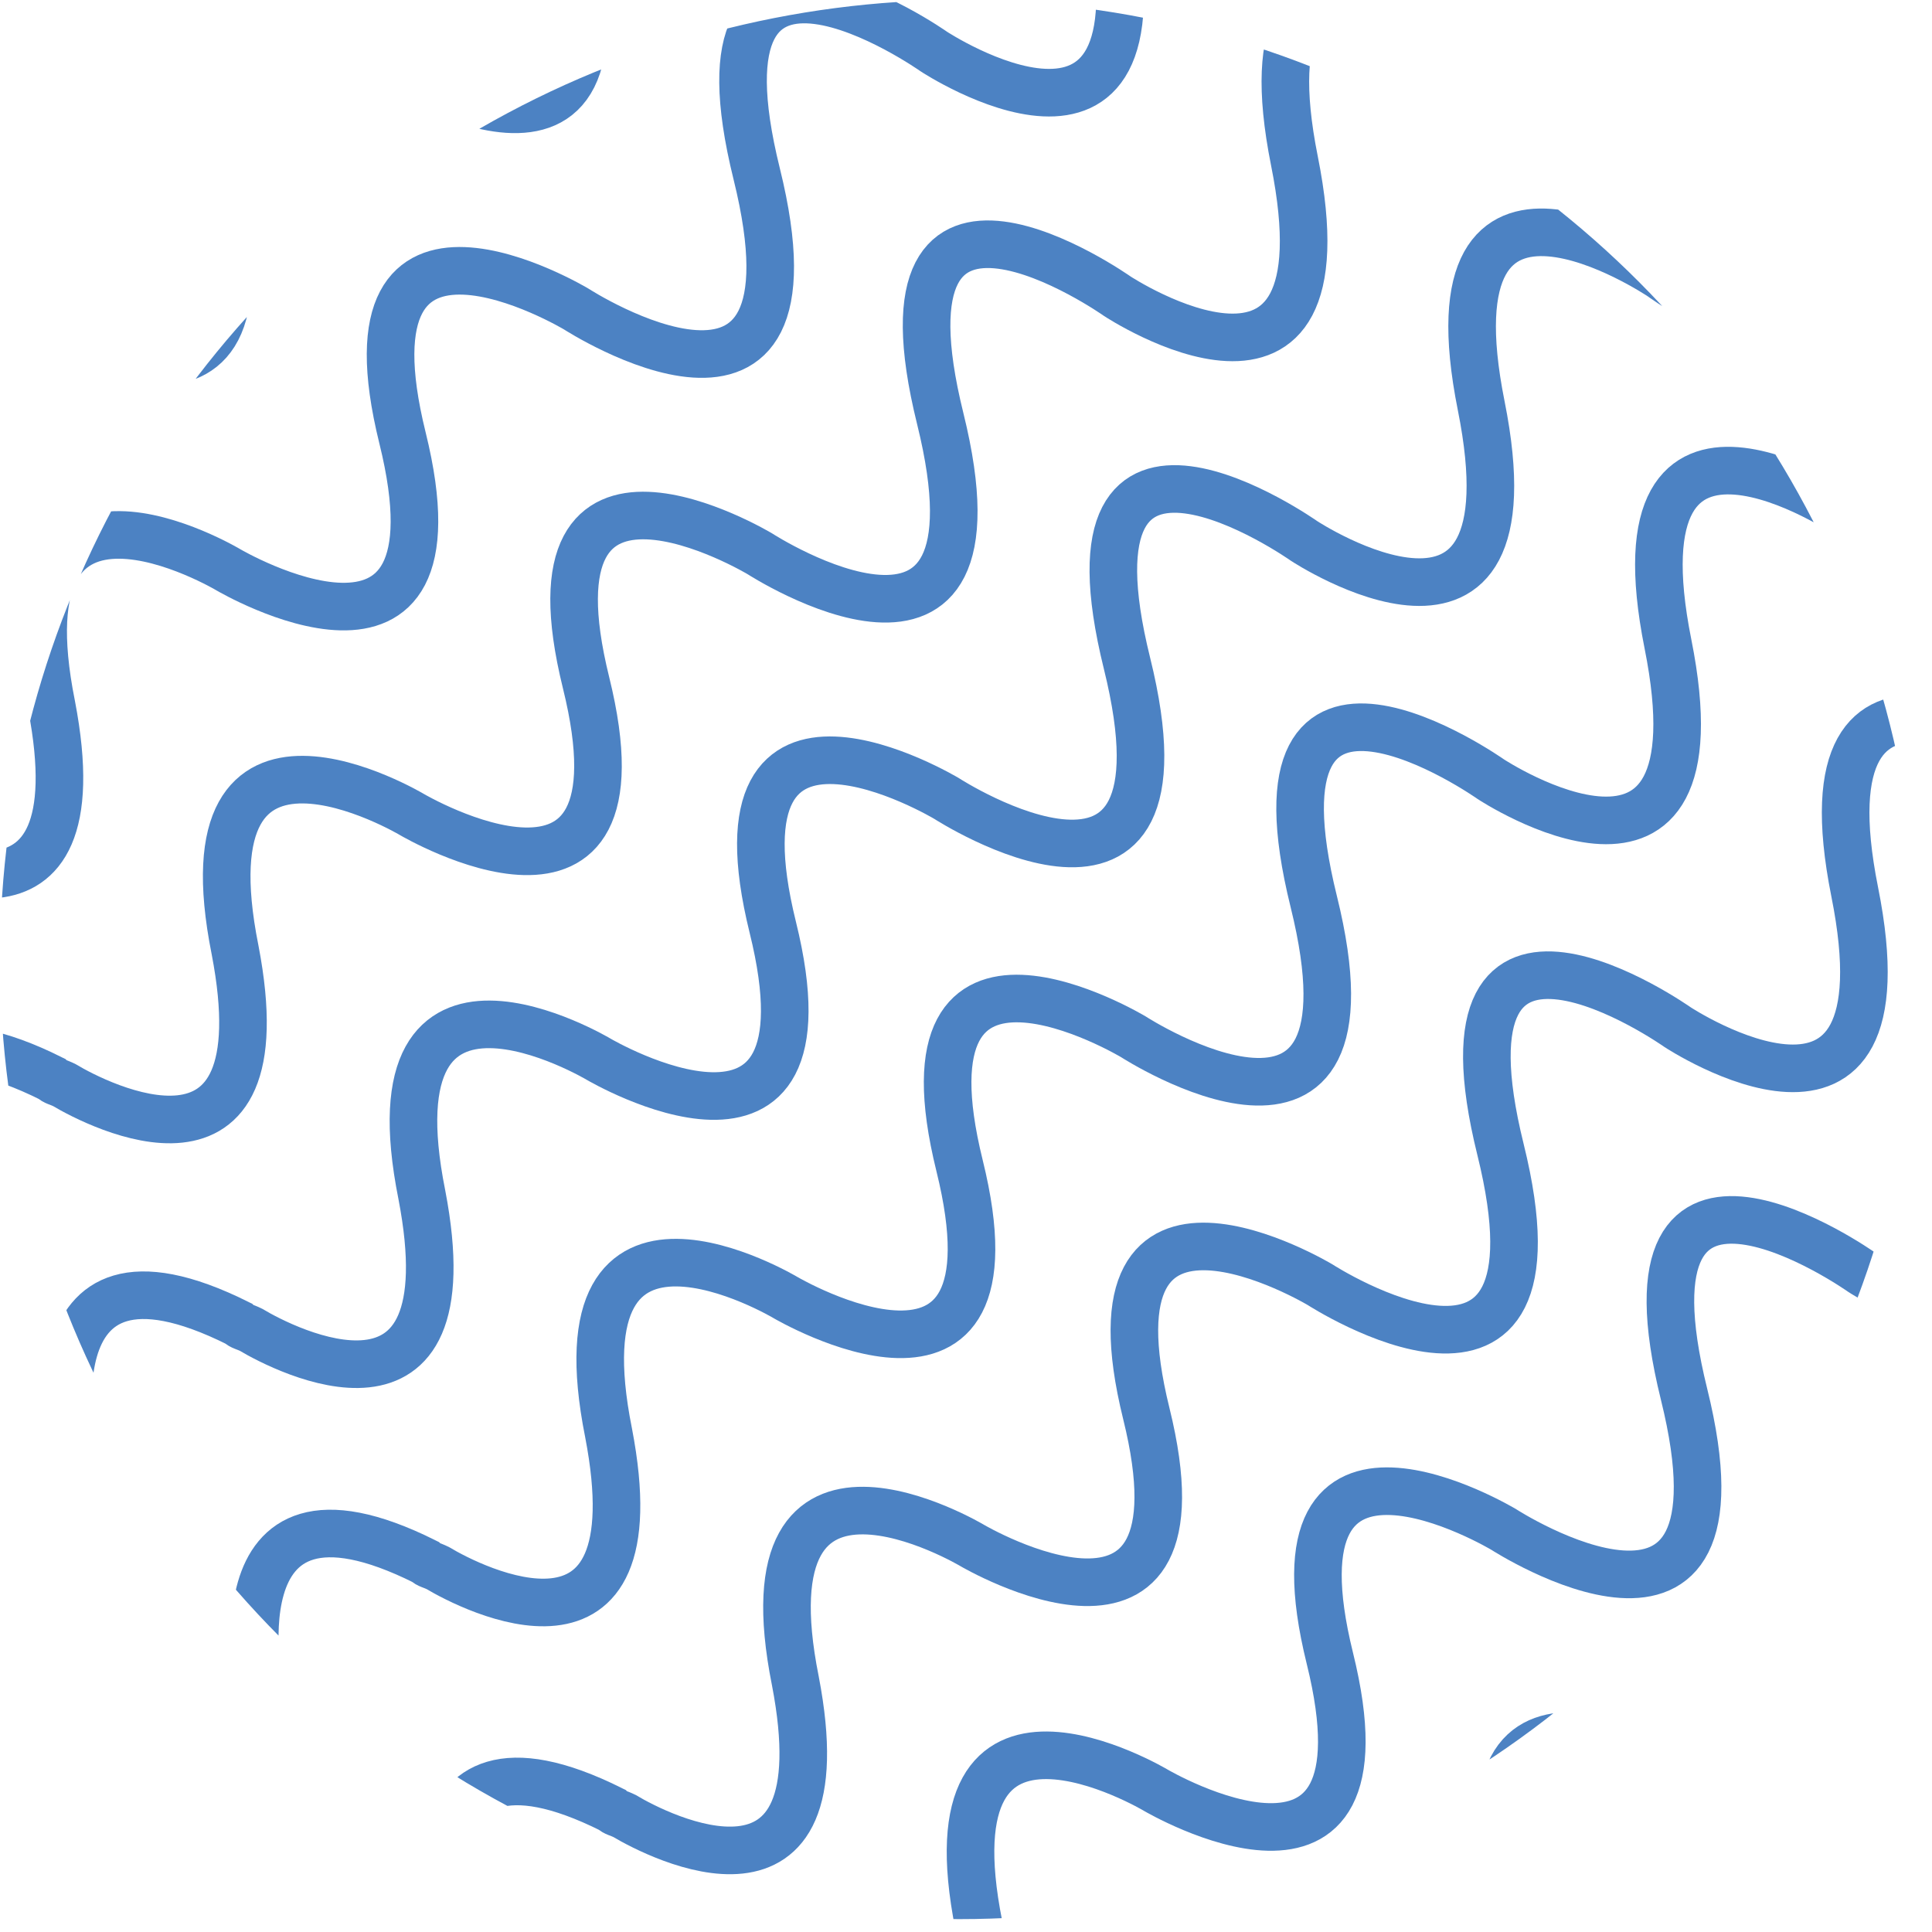<?xml version="1.0" encoding="utf-8"?>
<!-- Generator: Adobe Illustrator 19.0.0, SVG Export Plug-In . SVG Version: 6.00 Build 0)  -->
<svg version="1.1" id="图层_1" xmlns="http://www.w3.org/2000/svg" xmlns:xlink="http://www.w3.org/1999/xlink" x="0px" y="0px"
	 viewBox="0 0 60 60" style="enable-background:new 0 0 60 60;" xml:space="preserve">
<style type="text/css">
	.st0{clip-path:url(#SVGID_1_);}
	.st1{fill:none;stroke:#4C82C3;stroke-width:1.478;stroke-miterlimit:10;}
</style>
<g id="XMLID_2_">
	<defs>
		<circle id="SVGID_3_" cx="29.8" cy="29.8" r="29.8"/>
	</defs>
	<clipPath id="SVGID_1_">
		<use xlink:href="#SVGID_3_"  style="overflow:visible;"/>
	</clipPath>
	<g id="XMLID_3_" class="st0">
		<g id="XMLID_80_">
			<g id="XMLID_86_">
				<path id="XMLID_90_" class="st1" d="M8.1,52.7c0,0-1.7-7.6,5.1-4.2c0.1,0.1,0.2,0.1,0.4,0.2c1,0.6,6.8,3.6,5.3-4.2
					c-1.7-8.5,5.5-4.2,5.5-4.2s7.5,4.4,5.4-4.1s5.4-4,5.4-4s7.9,5.1,5.6-4.2c-2.3-9.3,5.5-3.8,5.5-3.8s7.3,4.8,5.5-4.2s5.6-4,5.6-4
					s6.6,4.9,5.3-3.9s5.6-4.7,5.6-4.7"/>
				<path id="XMLID_89_" class="st1" d="M13.9,60.4c0,0-1.7-7.6,5.1-4.2c0.1,0.1,0.2,0.1,0.4,0.2c1,0.6,6.8,3.6,5.3-4.2
					C23,43.7,30.2,48,30.2,48s7.5,4.4,5.4-4.1s5.4-4,5.4-4s7.9,5.1,5.6-4.2s5.5-3.8,5.5-3.8s7.3,4.8,5.5-4.2s5.6-4,5.6-4
					s6.6,4.9,5.3-3.9s5.6-4.7,5.6-4.7"/>
				<path id="XMLID_88_" class="st1" d="M19.6,68c0,0-1.7-7.6,5.1-4.2c0.1,0.1,0.2,0.1,0.4,0.2c1,0.6,6.8,3.6,5.3-4.2
					c-1.7-8.5,5.5-4.2,5.5-4.2s7.5,4.4,5.4-4.1s5.4-4,5.4-4s7.9,5.1,5.6-4.2s5.5-3.8,5.5-3.8s7.3,4.8,5.5-4.2c-1.7-9,5.6-4,5.6-4
					s6.6,4.9,5.3-3.9c-1.3-8.8,5.6-4.7,5.6-4.7"/>
				<path id="XMLID_87_" class="st1" d="M25.3,75.6c0,0-1.7-7.6,5.1-4.2c0.1,0.1,0.2,0.1,0.4,0.2c1,0.6,6.8,3.6,5.3-4.2
					c-1.7-8.5,5.5-4.2,5.5-4.2s7.5,4.4,5.4-4.1s5.4-4,5.4-4s7.9,5.1,5.6-4.2s5.5-3.8,5.5-3.8s7.3,4.8,5.5-4.2s5.6-4,5.6-4
					s6.6,4.9,5.3-3.9s5.6-4.7,5.6-4.7"/>
			</g>
			<g id="XMLID_81_">
				<path id="XMLID_85_" class="st1" d="M-15,22.5c0,0-1.7-7.6,5.1-4.2c0.1,0.1,0.2,0.1,0.4,0.2c1,0.6,6.8,3.6,5.3-4.2
					c-1.7-8.5,5.5-4.2,5.5-4.2s7.5,4.4,5.4-4.1s5.4-4,5.4-4s7.9,5.1,5.6-4.2s5.5-3.8,5.5-3.8s7.3,4.8,5.5-4.2s5.6-4,5.6-4
					s6.6,4.9,5.3-3.9c-1.3-8.8,5.6-4.7,5.6-4.7"/>
				<path id="XMLID_84_" class="st1" d="M-9.2,30.1c0,0-1.7-7.6,5.1-4.2c0.1,0.1,0.2,0.1,0.4,0.2c1,0.6,6.8,3.6,5.3-4.2
					c-1.7-8.5,5.5-4.2,5.5-4.2s7.5,4.4,5.4-4.1s5.4-4,5.4-4s7.9,5.1,5.6-4.2s5.5-3.8,5.5-3.8s7.3,4.8,5.5-4.2s5.6-4,5.6-4
					s6.6,4.9,5.3-3.9c-1.3-8.8,5.6-4.7,5.6-4.7"/>
				<path id="XMLID_83_" class="st1" d="M-3.5,37.7c0,0-1.7-7.6,5.1-4.2c0.1,0.1,0.2,0.1,0.4,0.2c1,0.6,6.8,3.6,5.3-4.2
					c-1.7-8.5,5.5-4.2,5.5-4.2s7.5,4.4,5.4-4.1s5.4-4,5.4-4s7.9,5.1,5.6-4.2s5.5-3.8,5.5-3.8s7.3,4.8,5.5-4.2s5.6-4,5.6-4
					s6.6,4.9,5.3-3.9C50.1-11.6,57-7.4,57-7.4"/>
				<path id="XMLID_82_" class="st1" d="M2.3,45.3c0,0-1.7-7.6,5.1-4.2c0.1,0.1,0.2,0.1,0.4,0.2c1,0.6,6.8,3.6,5.3-4.2
					c-1.7-8.5,5.5-4.2,5.5-4.2s7.5,4.4,5.4-4.1s5.4-4,5.4-4s7.9,5.1,5.6-4.2s5.5-3.8,5.5-3.8s7.3,4.8,5.5-4.2s5.6-4,5.6-4
					s6.6,4.9,5.3-3.9c-1.3-8.8,5.6-4.7,5.6-4.7"/>
			</g>
		</g>
	</g>
</g>
</svg>
